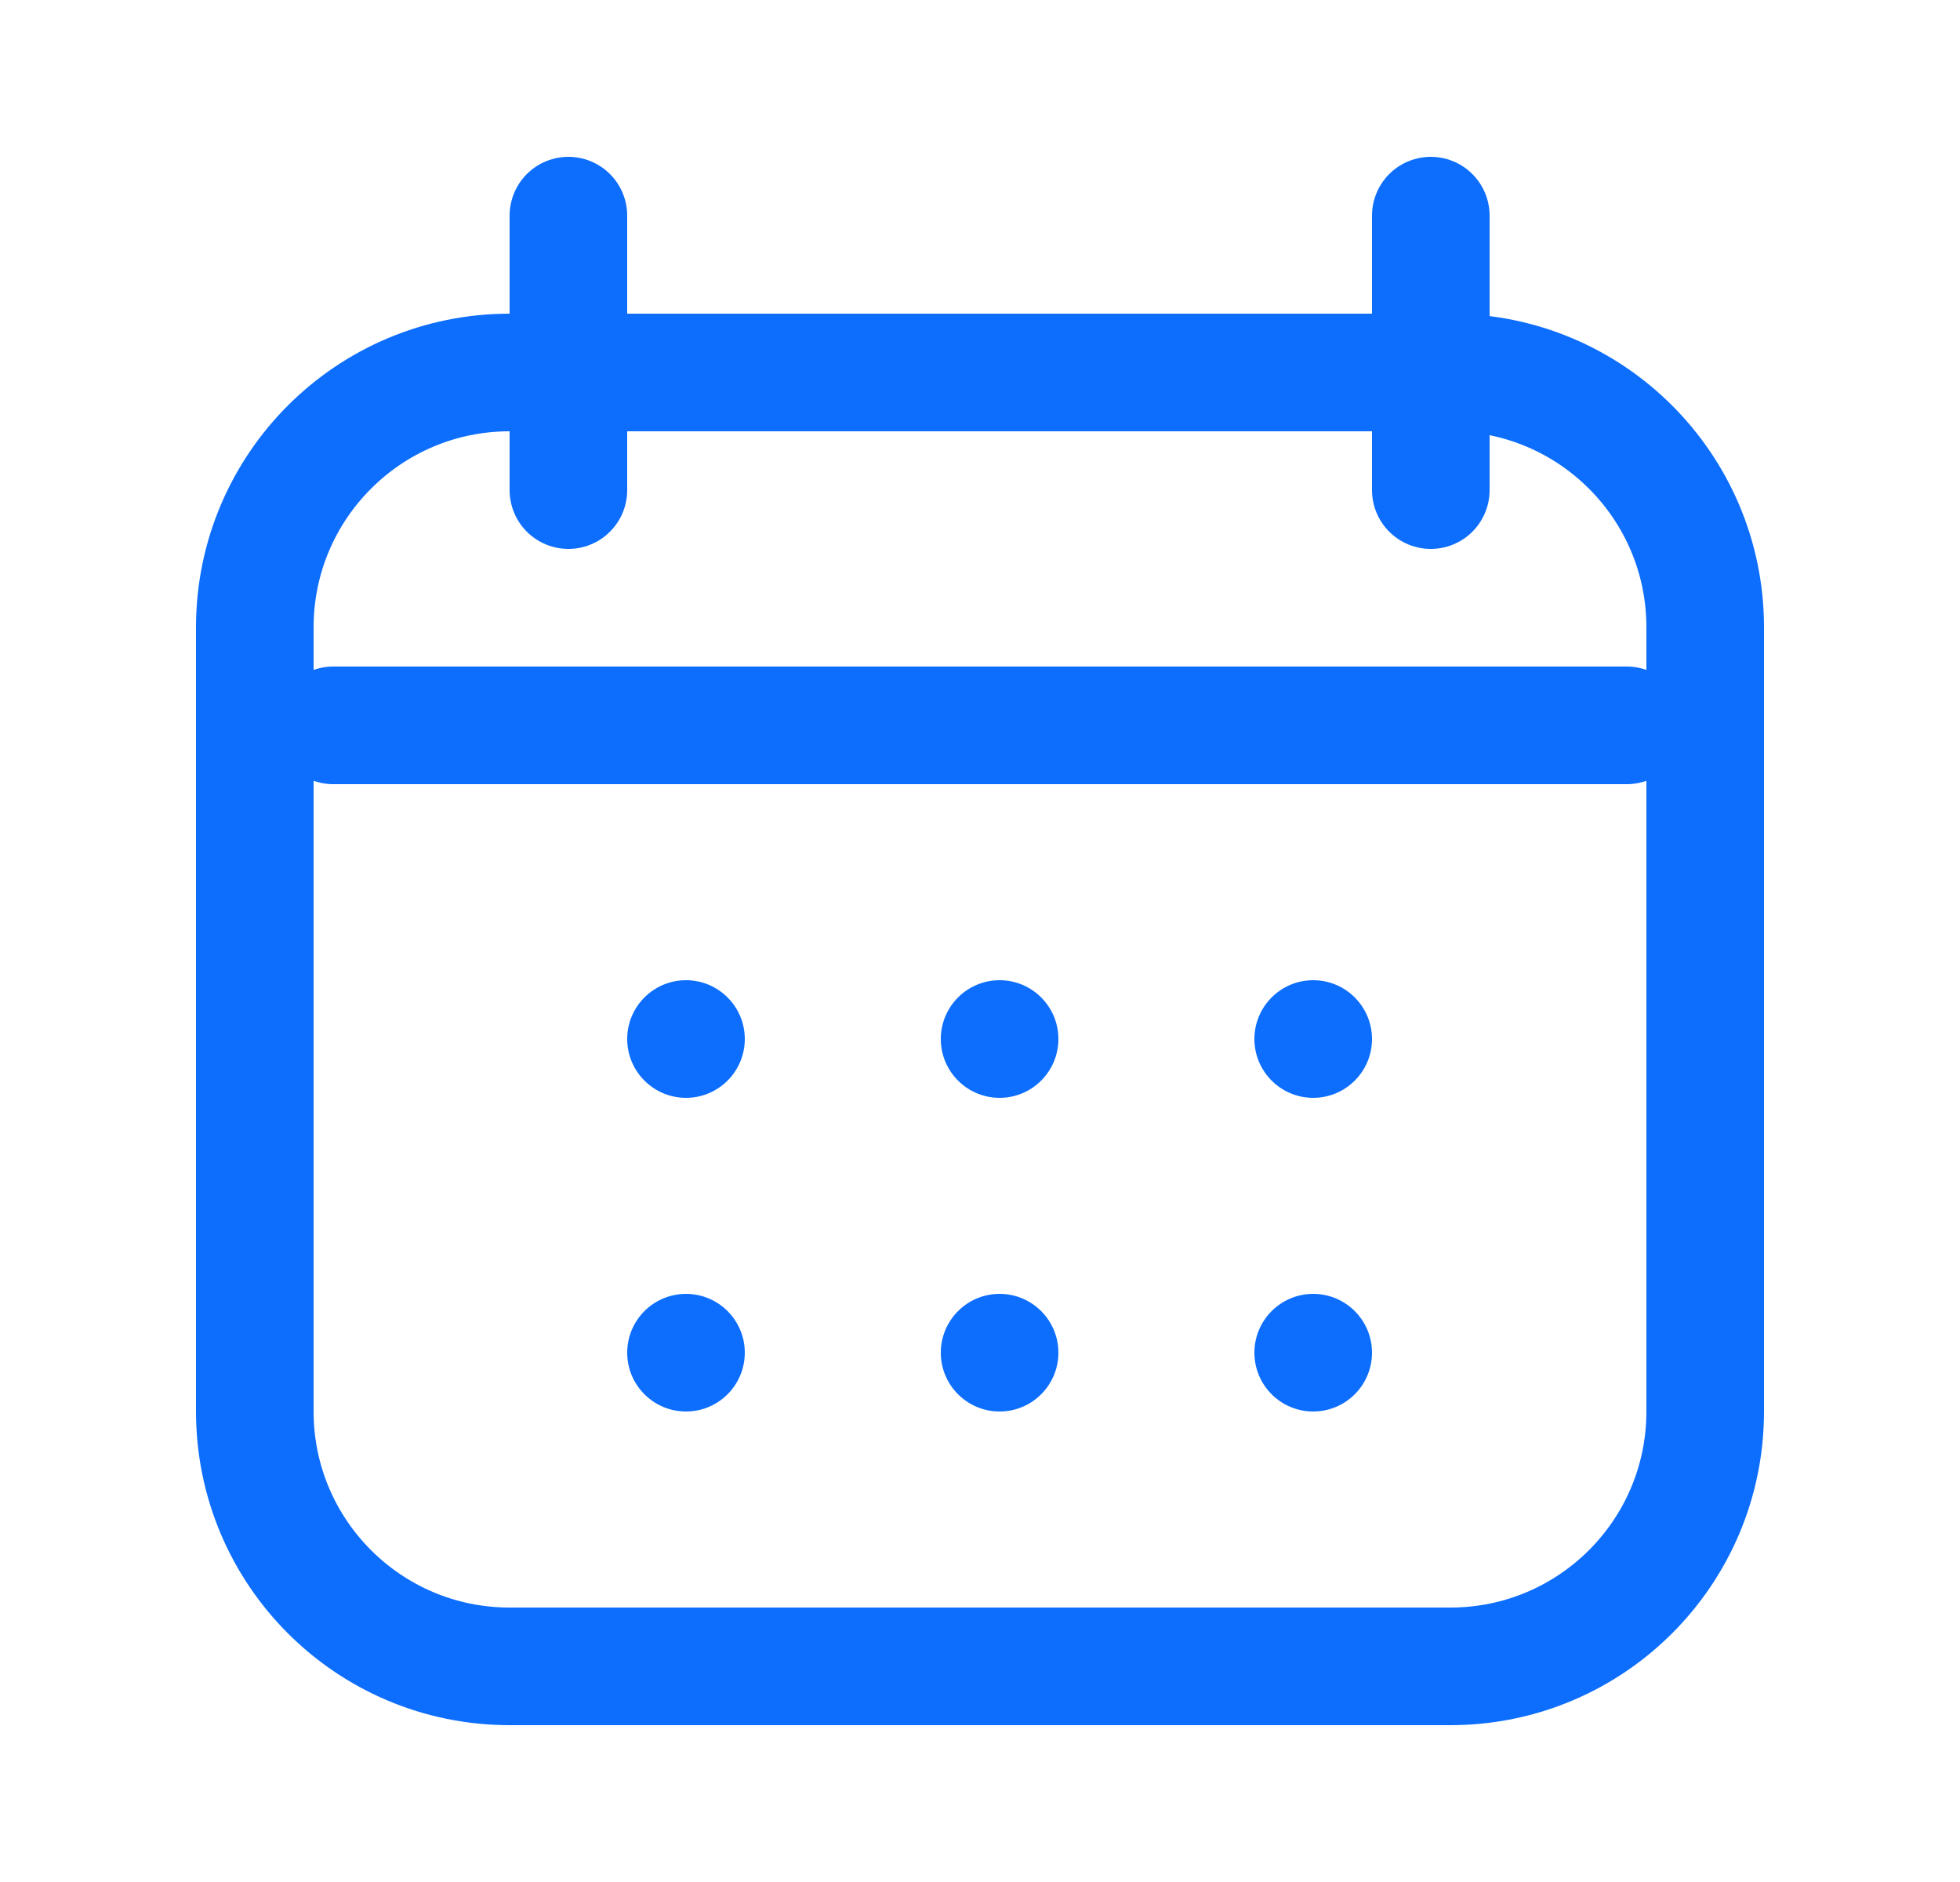 <svg width="25" height="24" viewBox="0 0 25 24" fill="none" xmlns="http://www.w3.org/2000/svg">
<path d="M18.5 4.75H6.5C4.705 4.75 3.25 6.205 3.25 8V18C3.25 19.795 4.705 21.25 6.5 21.25H18.5C20.295 21.25 21.75 19.795 21.75 18V8C21.75 6.205 20.295 4.75 18.5 4.75Z" stroke="#0D6EFD" stroke-width="1.5"/>
<path d="M7.25 2.75V6.25" stroke="#0D6EFD" stroke-width="1.5" stroke-linecap="round"/>
<path d="M4.25 9.25H20.75" stroke="#0D6EFD" stroke-width="1.5" stroke-linecap="round"/>
<path d="M18.25 2.75V6.25" stroke="#0D6EFD" stroke-width="1.5" stroke-linecap="round"/>
<path d="M8.75 14C9.164 14 9.5 13.664 9.5 13.25C9.5 12.836 9.164 12.5 8.75 12.5C8.336 12.5 8 12.836 8 13.25C8 13.664 8.336 14 8.75 14Z" fill="#0D6EFD"/>
<path d="M12.75 14C13.164 14 13.5 13.664 13.5 13.25C13.5 12.836 13.164 12.5 12.75 12.5C12.336 12.5 12 12.836 12 13.25C12 13.664 12.336 14 12.75 14Z" fill="#0D6EFD"/>
<path d="M16.75 14C17.164 14 17.5 13.664 17.5 13.25C17.5 12.836 17.164 12.5 16.75 12.5C16.336 12.5 16 12.836 16 13.25C16 13.664 16.336 14 16.75 14Z" fill="#0D6EFD"/>
<path d="M8.75 18C9.164 18 9.5 17.664 9.5 17.25C9.5 16.836 9.164 16.5 8.75 16.5C8.336 16.5 8 16.836 8 17.25C8 17.664 8.336 18 8.75 18Z" fill="#0D6EFD"/>
<path d="M12.75 18C13.164 18 13.5 17.664 13.5 17.25C13.5 16.836 13.164 16.5 12.75 16.5C12.336 16.5 12 16.836 12 17.25C12 17.664 12.336 18 12.75 18Z" fill="#0D6EFD"/>
<path d="M16.75 18C17.164 18 17.5 17.664 17.5 17.25C17.5 16.836 17.164 16.5 16.75 16.5C16.336 16.5 16 16.836 16 17.25C16 17.664 16.336 18 16.75 18Z" fill="#0D6EFD"/>
</svg>
